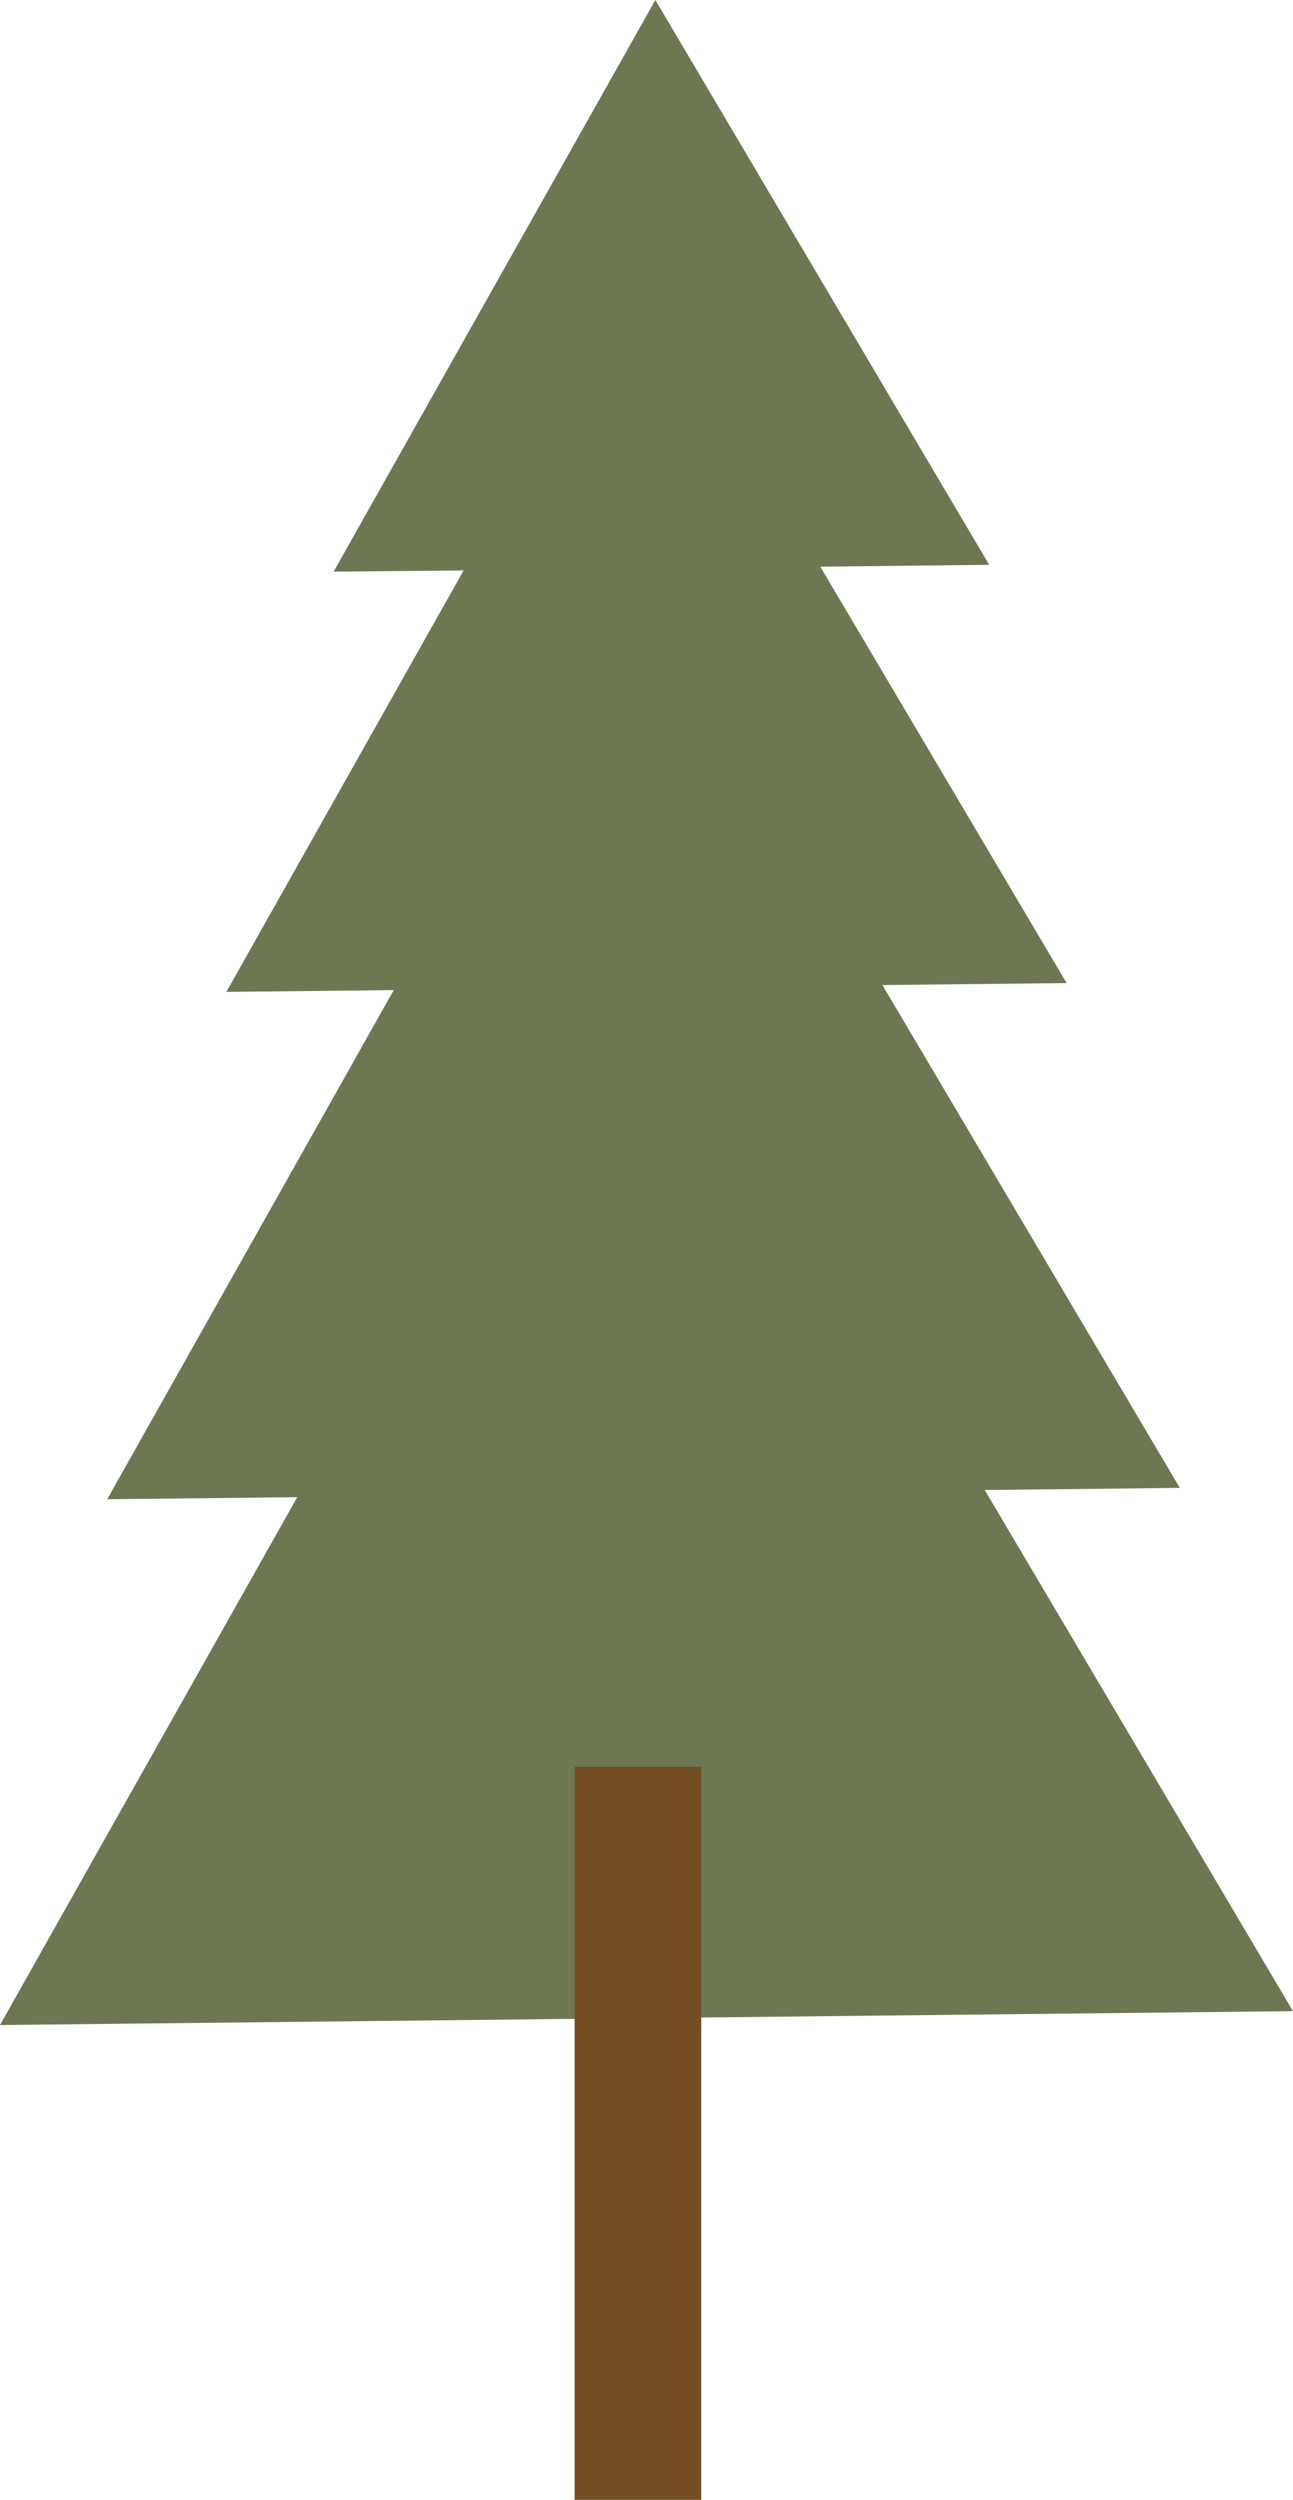 <svg id="Layer_1" data-name="Layer 1" xmlns="http://www.w3.org/2000/svg" viewBox="0 0 183.7 354.96"><path d="M183.7,285.57l-43.8-74,27.72-.3-42.25-71.4,26.17-.28-35-59.13,24-.26L93.11,0,47.4,81.17,65.87,81,32.16,140.84l23.78-.25L15.23,212.88l27-.29L0,287.54Z" style="fill:#6d7852"/><rect x="81.64" y="250.87" width="17.99" height="104.09" style="fill:#754d24"/></svg>